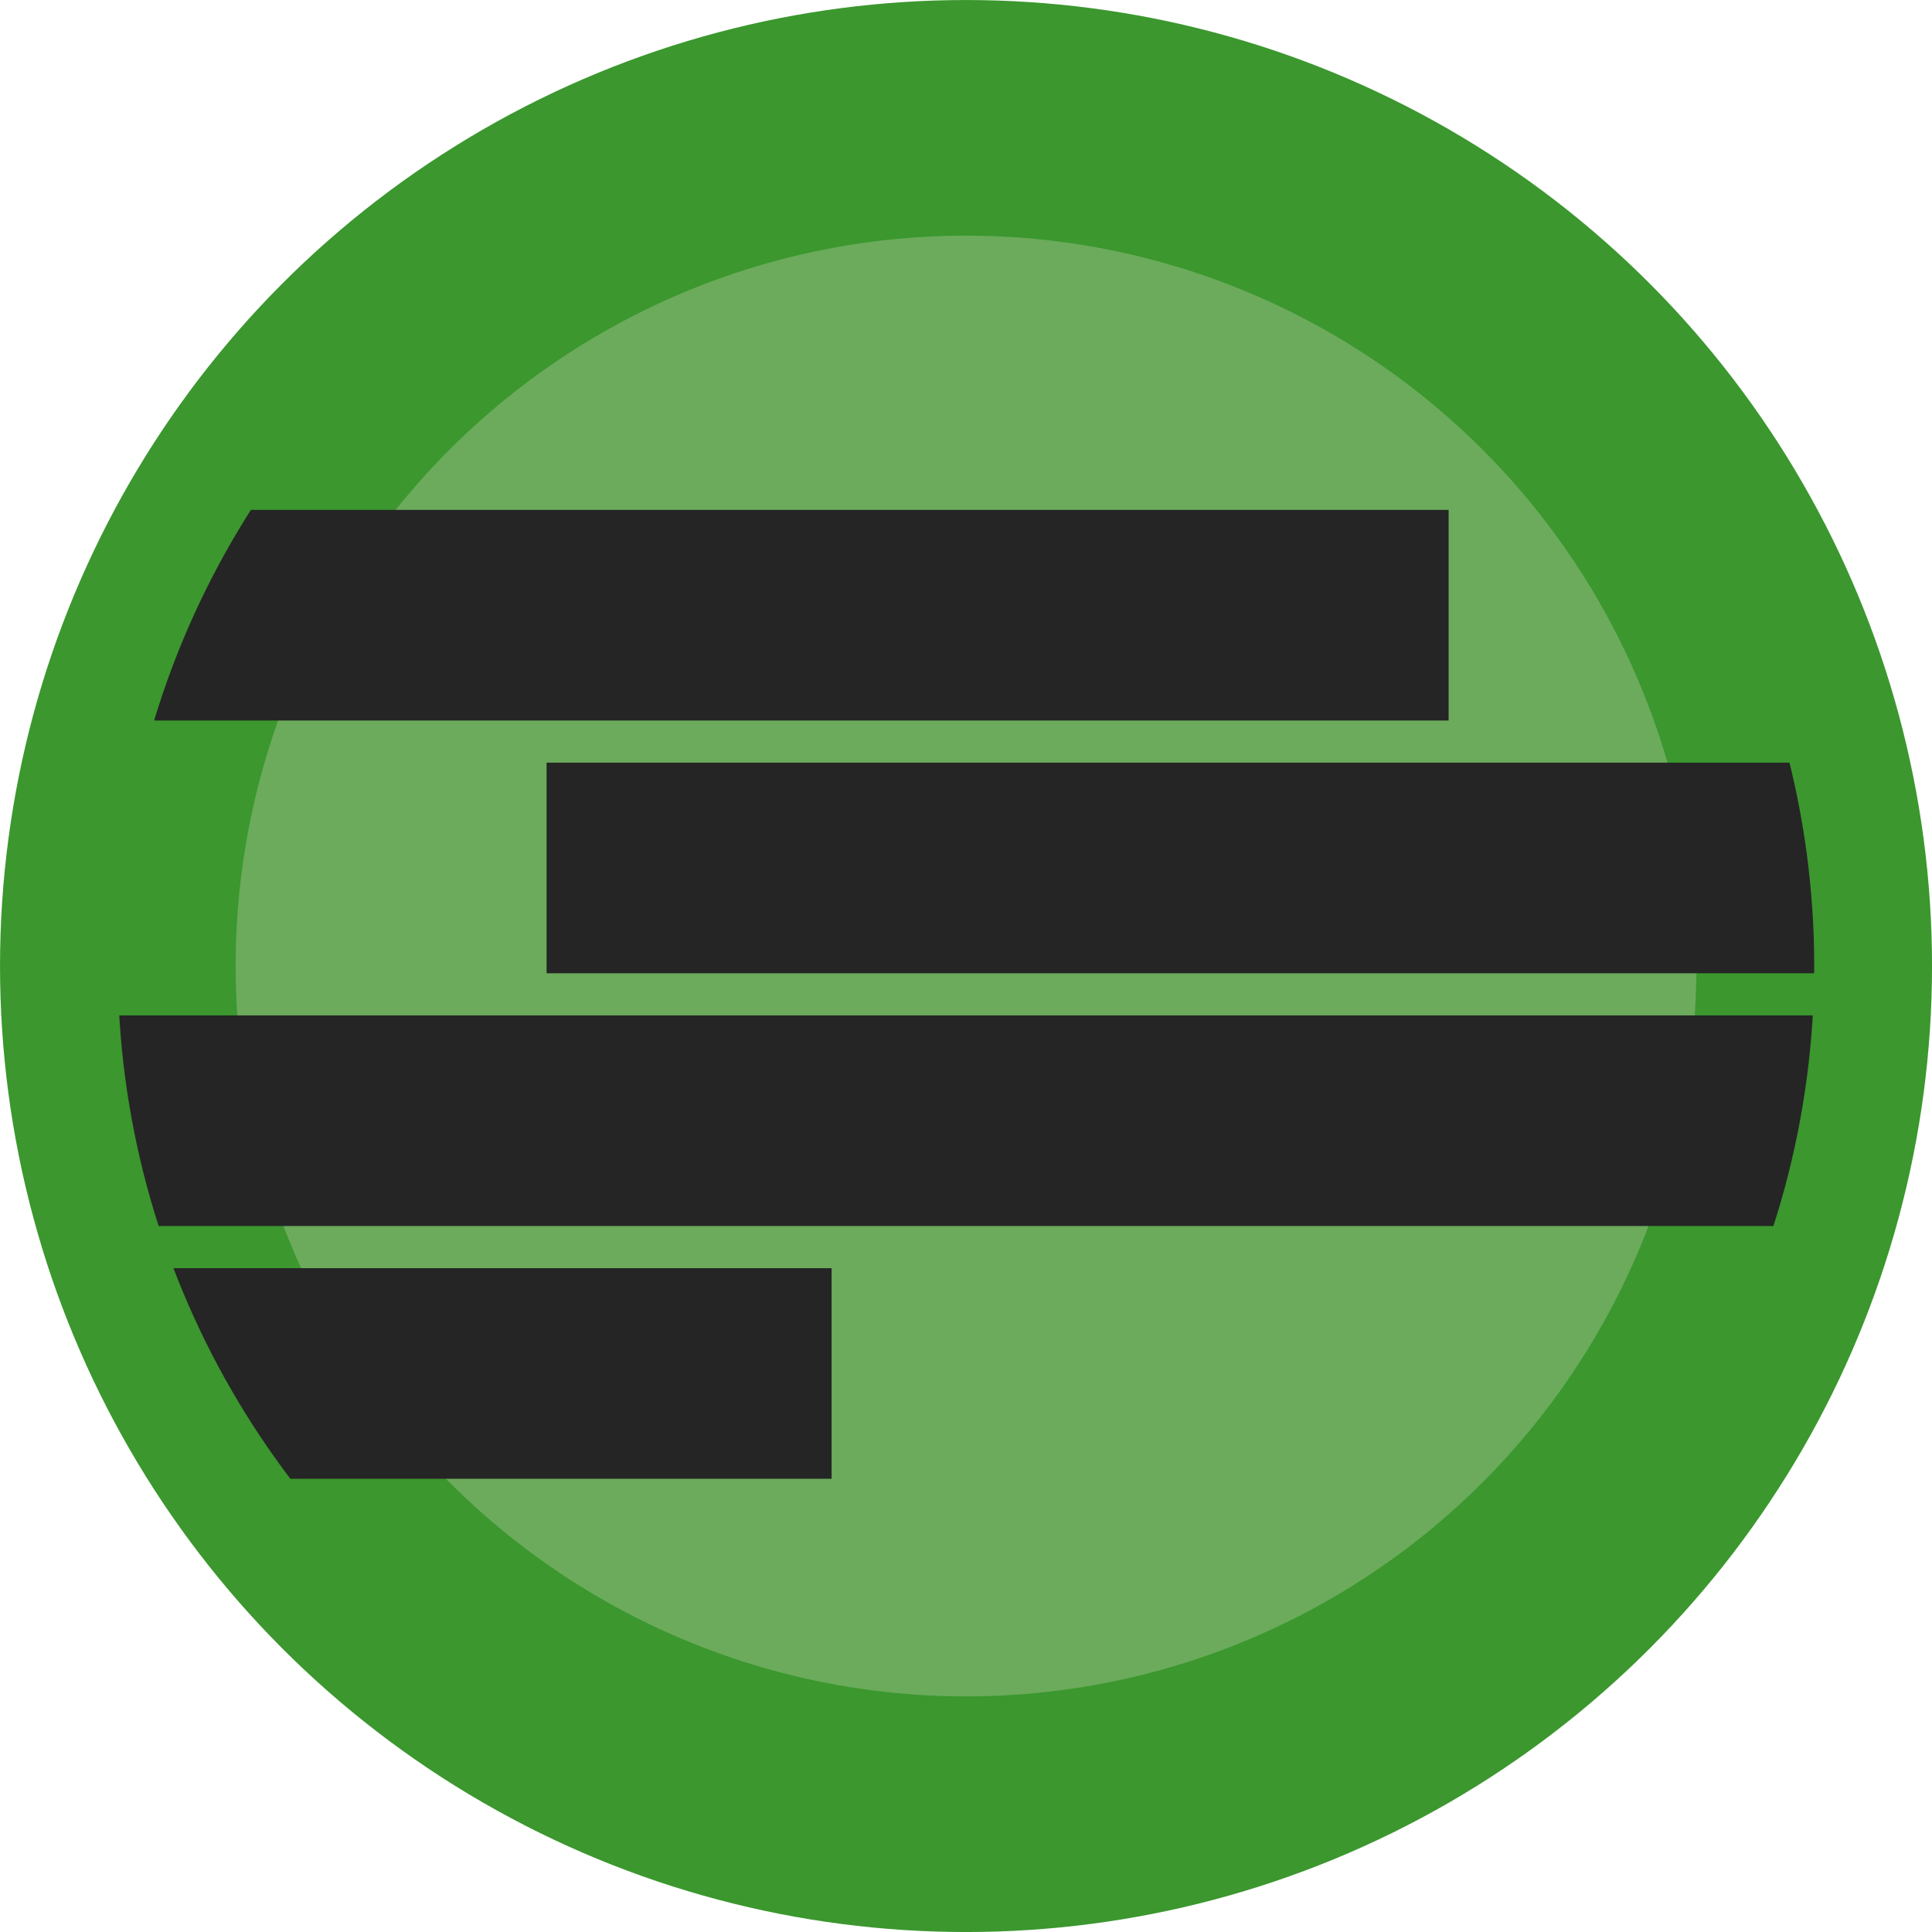<svg xmlns="http://www.w3.org/2000/svg" width="48.92" height="48.92" viewBox="0 0 45.863 45.863"><defs><clipPath id="a"><circle r="20.135" cy="447.619" cx="615.891" fill="#d66661" stroke="#c93d39" stroke-width="5.593"/></clipPath></defs><g transform="translate(-655.102 -425.044)"><circle cx="678.034" cy="447.976" r="20.135" fill="#6bab5b" stroke="#3b972e" stroke-width="5.593"/><g transform="translate(62.143 .357)" clip-path="url(#a)" fill="none" stroke="#252525" stroke-width="5"><path d="M572.347 439.291h55M605.934 445.291h55M584.216 451.291h55M557.7 457.291h55"/></g></g></svg>